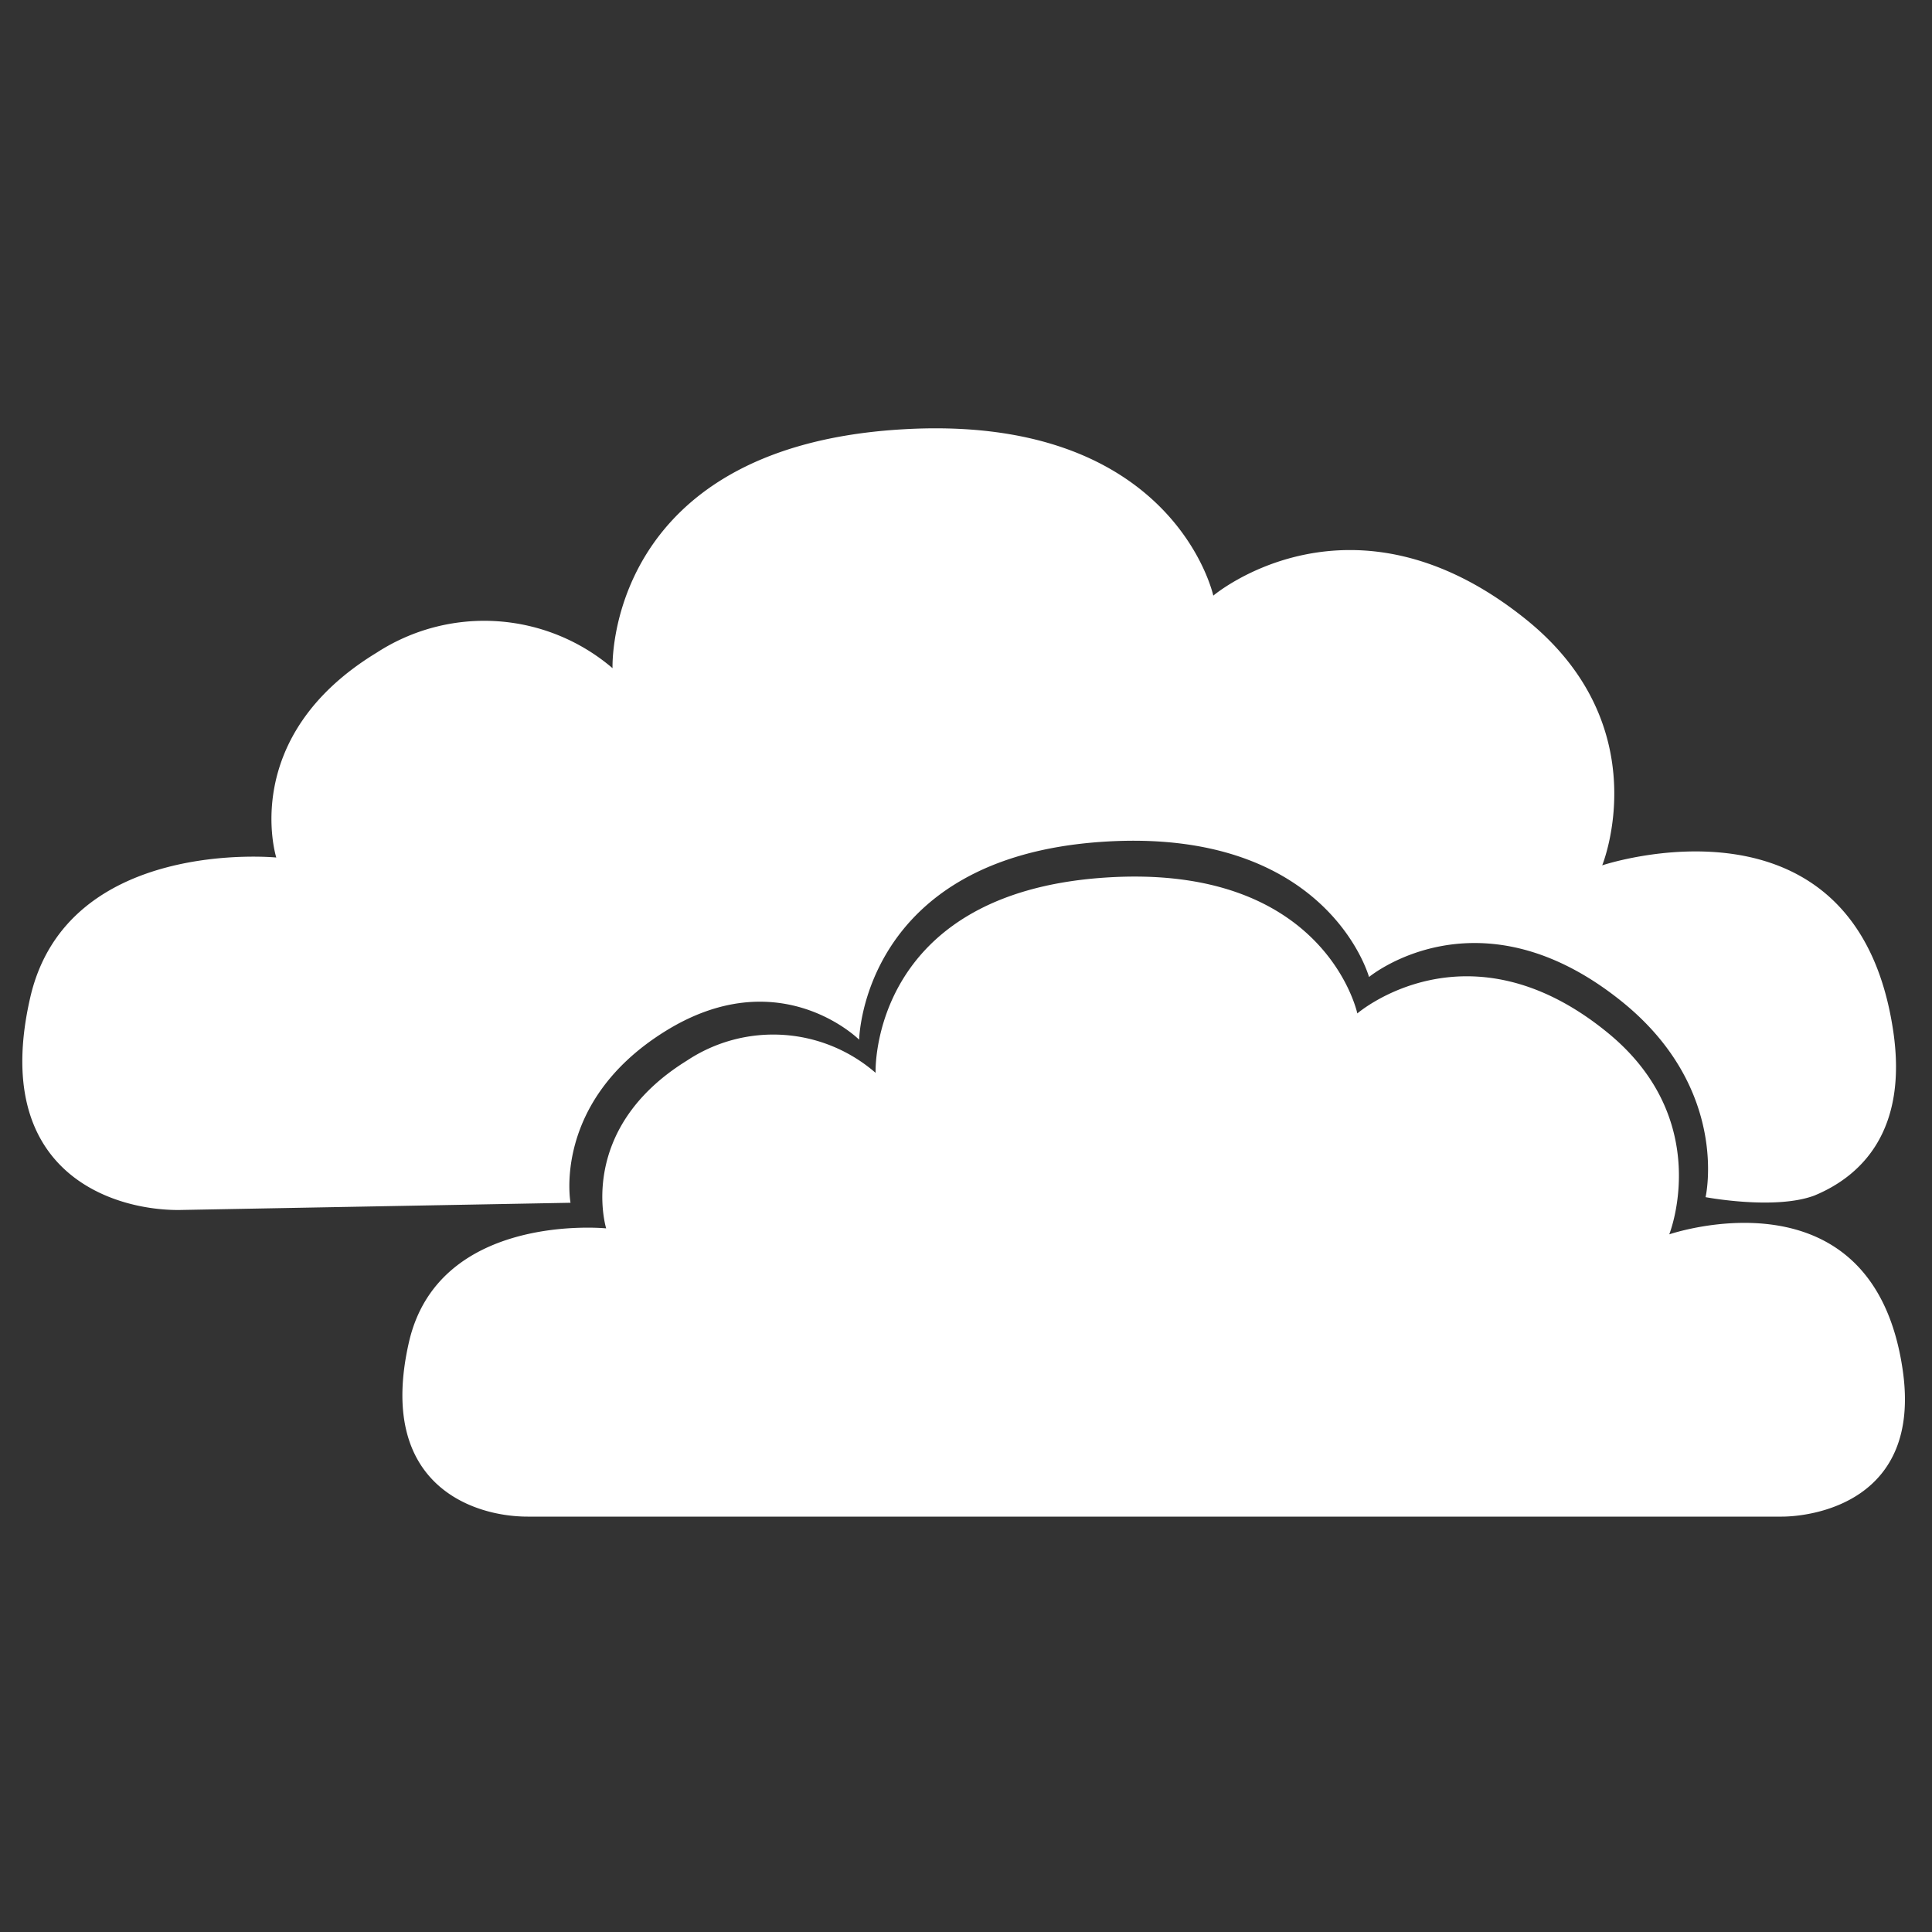 <svg xmlns="http://www.w3.org/2000/svg" viewBox="0 0 200 200"><rect x="0" y="0" width="200" height="200" fill="#333333" stroke="none"/><defs><style>.cls-1{fill:#fff;}</style></defs><title>cloudy</title><g id="cloudy"><path class="cls-1" d="M59.06,124.51s-1.94-10.41,9.73-17.71c11.88-7.44,20.15.83,20.15.83s.29-18.85,25.22-20.49c23.31-1.54,27.56,14,27.56,14s11.31-9.38,26.11,2.49c11.33,9.08,8.73,20.3,8.73,20.3s7.2,1.36,11.27-.17c4.83-2,9.68-6.66,8.16-17-3.84-26-30.13-17.18-30.13-17.18s5.9-14.4-7.94-25.5c-18.08-14.5-32.32-2.42-32.32-2.42S121.47,42.59,93,44.47c-30.46,2-29.59,24.7-29.59,24.7A20.44,20.44,0,0,0,39,67.56C24.64,76.29,28.6,88.77,28.6,88.77S6.95,86.63,3.13,103.26c-4.11,17.87,8.22,22,15.34,22Z"/><path class="cls-1" d="M54.62,157H184.45c3.08,0,14.5-1.46,12.52-15.16-3.08-21.31-24.17-14.06-24.17-14.06s4.73-11.79-6.37-20.87c-14.5-11.86-25.92-2-25.92-2s-3.3-15.6-26.14-14.06c-24.43,1.64-23.73,20.21-23.73,20.21A16.15,16.15,0,0,0,71.1,109.8c-11.52,7.14-8.35,17.36-8.35,17.36S45.38,125.41,42.32,139C39,153.65,48.91,157,54.62,157Z"/></g></svg>
